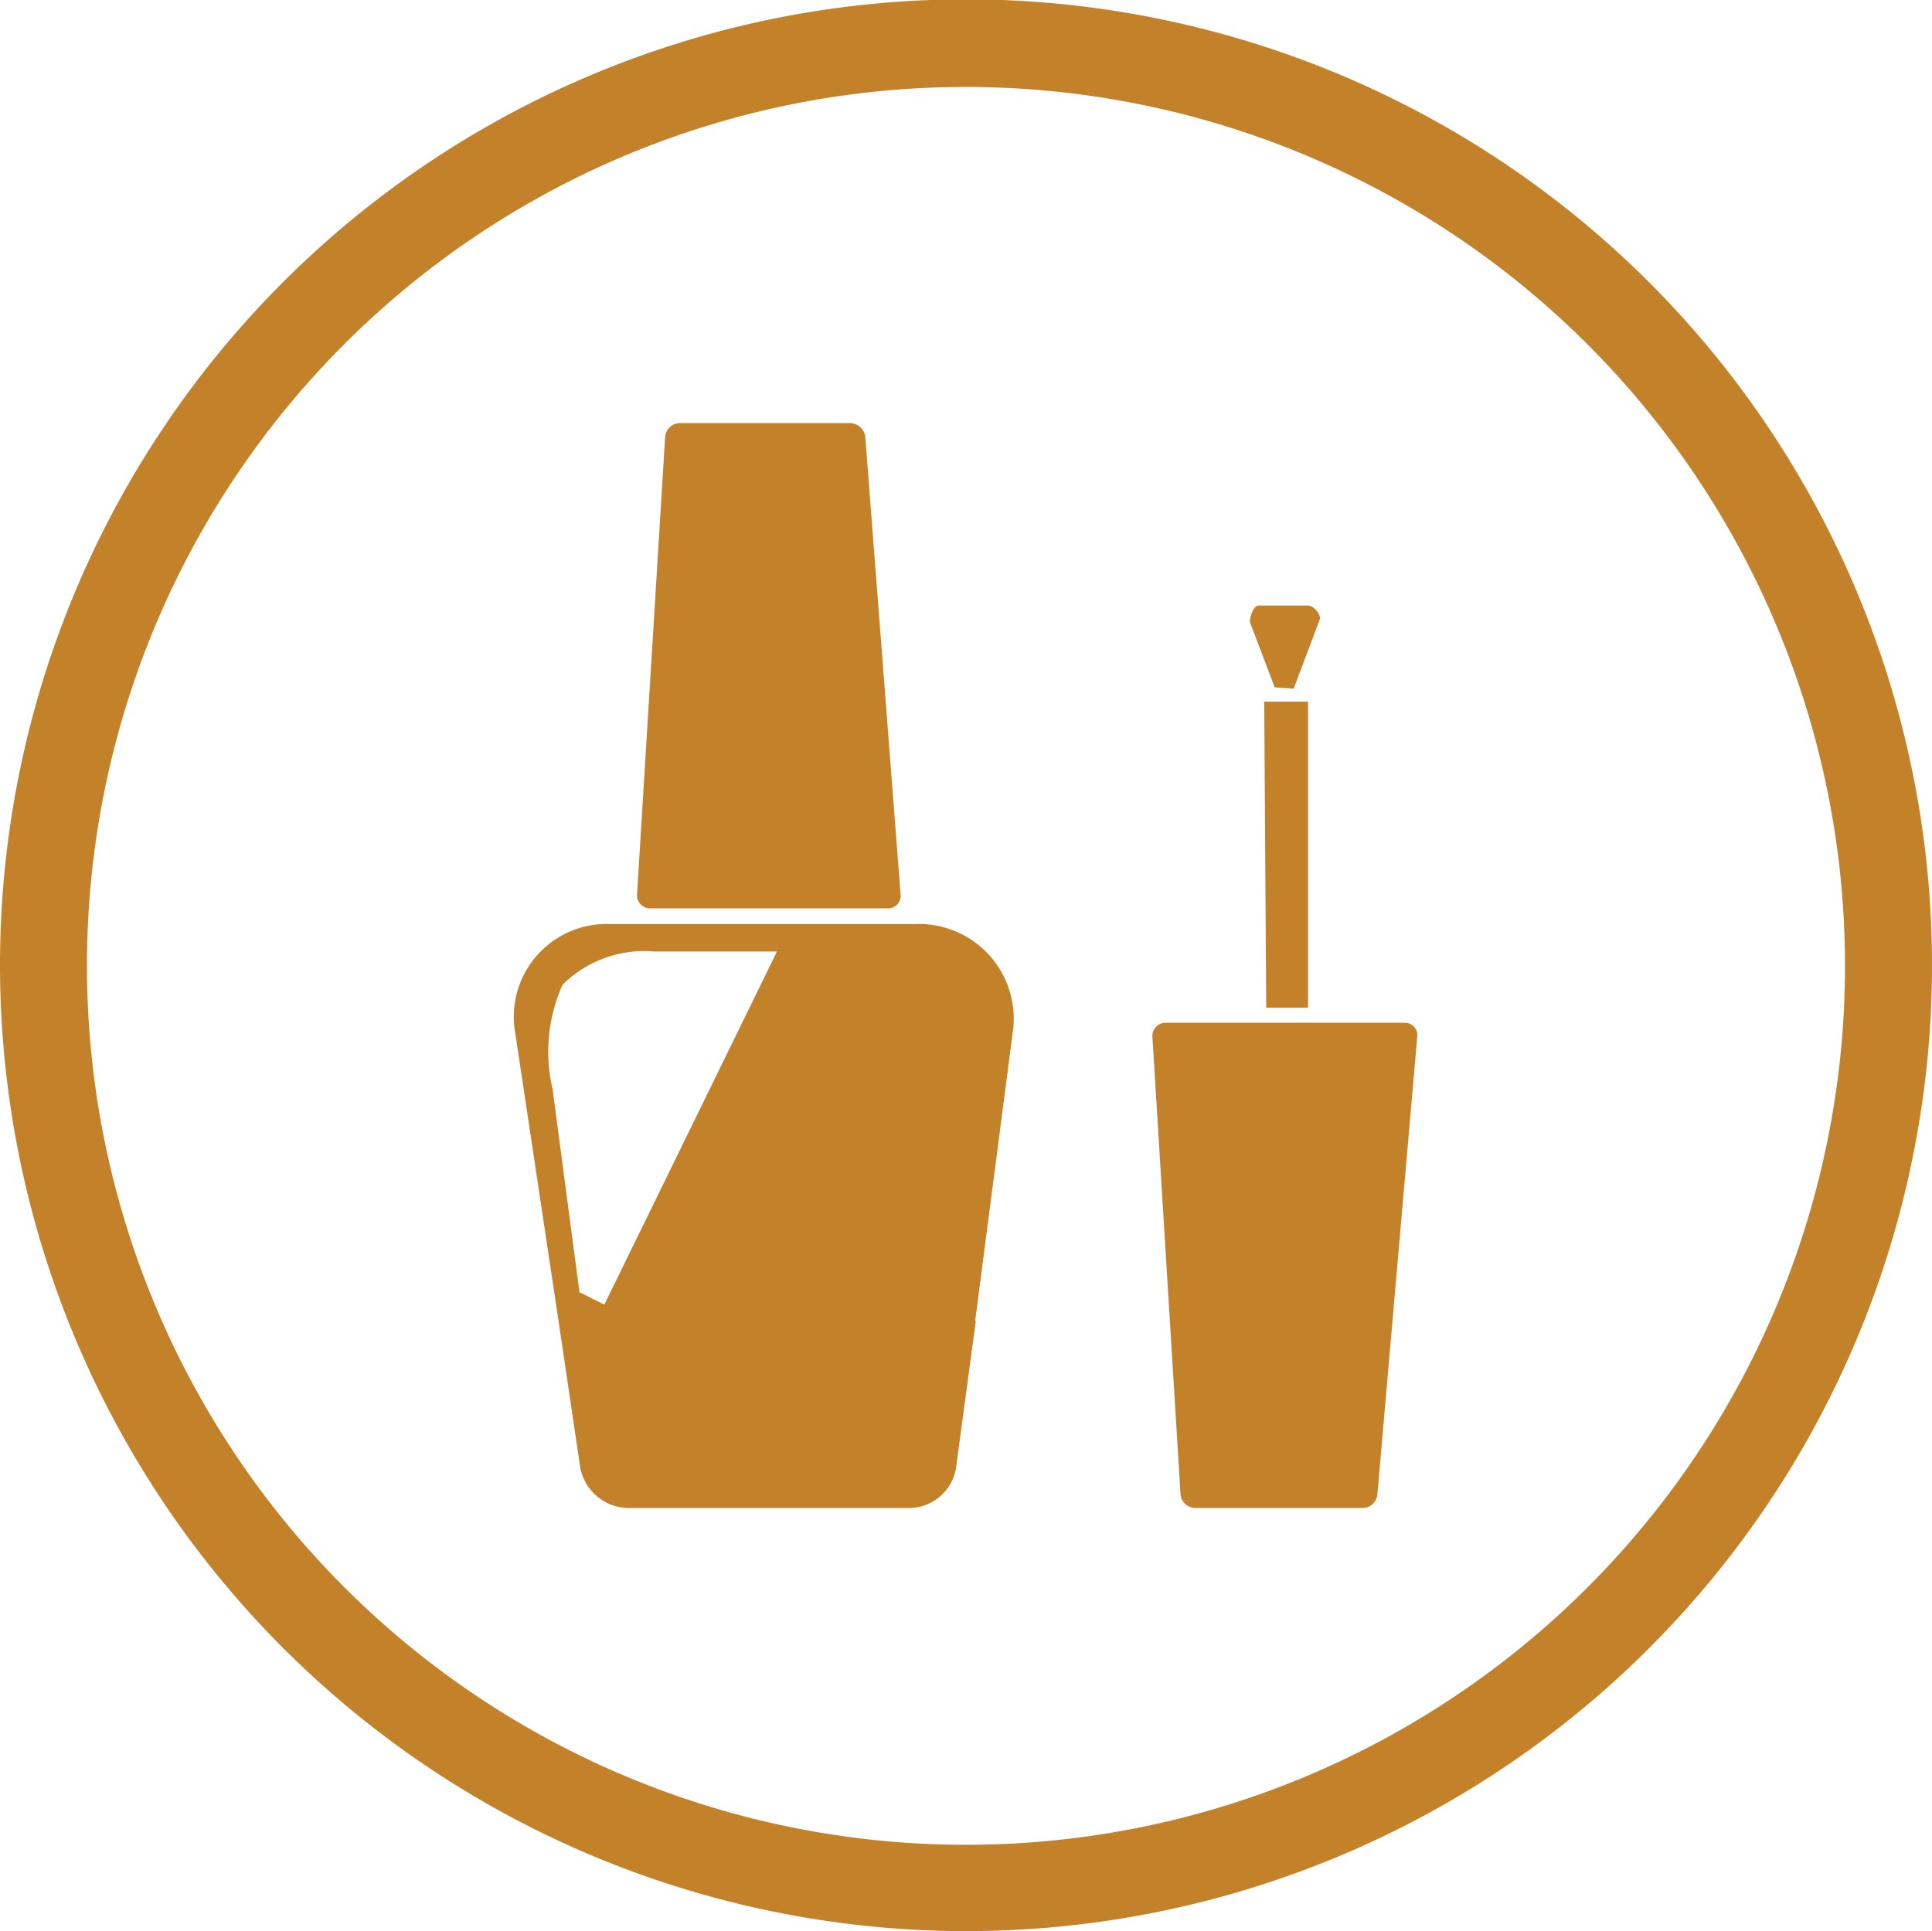 <svg xmlns="http://www.w3.org/2000/svg" viewBox="0 0 29.54 29.53"><defs><style>.cls-1{fill:#c3822a;}</style></defs><title>Nail</title><g id="Layer_2" data-name="Layer 2"><g id="Layer_1-2" data-name="Layer 1"><path class="cls-1" d="M0,14.77A14.77,14.77,0,1,1,14.74,29.53,14.78,14.78,0,0,1,0,14.77Zm1.33,0A13.44,13.44,0,1,0,14.76,1.33,13.43,13.43,0,0,0,1.33,14.77Z"/><path class="cls-1" d="M10.17,6.68a.23.23,0,0,1,.23-.21H13a.24.24,0,0,1,.23.21l.54,7a.19.19,0,0,1-.19.21H9.94a.2.2,0,0,1-.2-.21Z"/><path class="cls-1" d="M18.05,22.85a.23.23,0,0,0,.23.21h2.55a.23.23,0,0,0,.23-.21l.61-7a.19.19,0,0,0-.19-.21H17.82a.2.2,0,0,0-.2.21Zm1.28-12.12H20v4.68h-.64Z"/><path class="cls-1" d="M19.49,10.51l-.38-1c0-.09.06-.25.13-.25H20c.09,0,.2.14.18.21l-.4,1.06Z"/><path class="cls-1" d="M14.92,20.2l-.3,2.23a.73.73,0,0,1-.72.63H9.6a.76.76,0,0,1-.73-.63L8.54,20.2l-.66-4.39a1.42,1.42,0,0,1,1.45-1.68H14a1.45,1.45,0,0,1,1.48,1.69l-.57,4.38ZM8.6,15.06a2.51,2.51,0,0,0-.15,1.6l.41,3.1.38.19,2.64-5.4H10A1.77,1.77,0,0,0,8.6,15.06Z"/></g></g></svg>